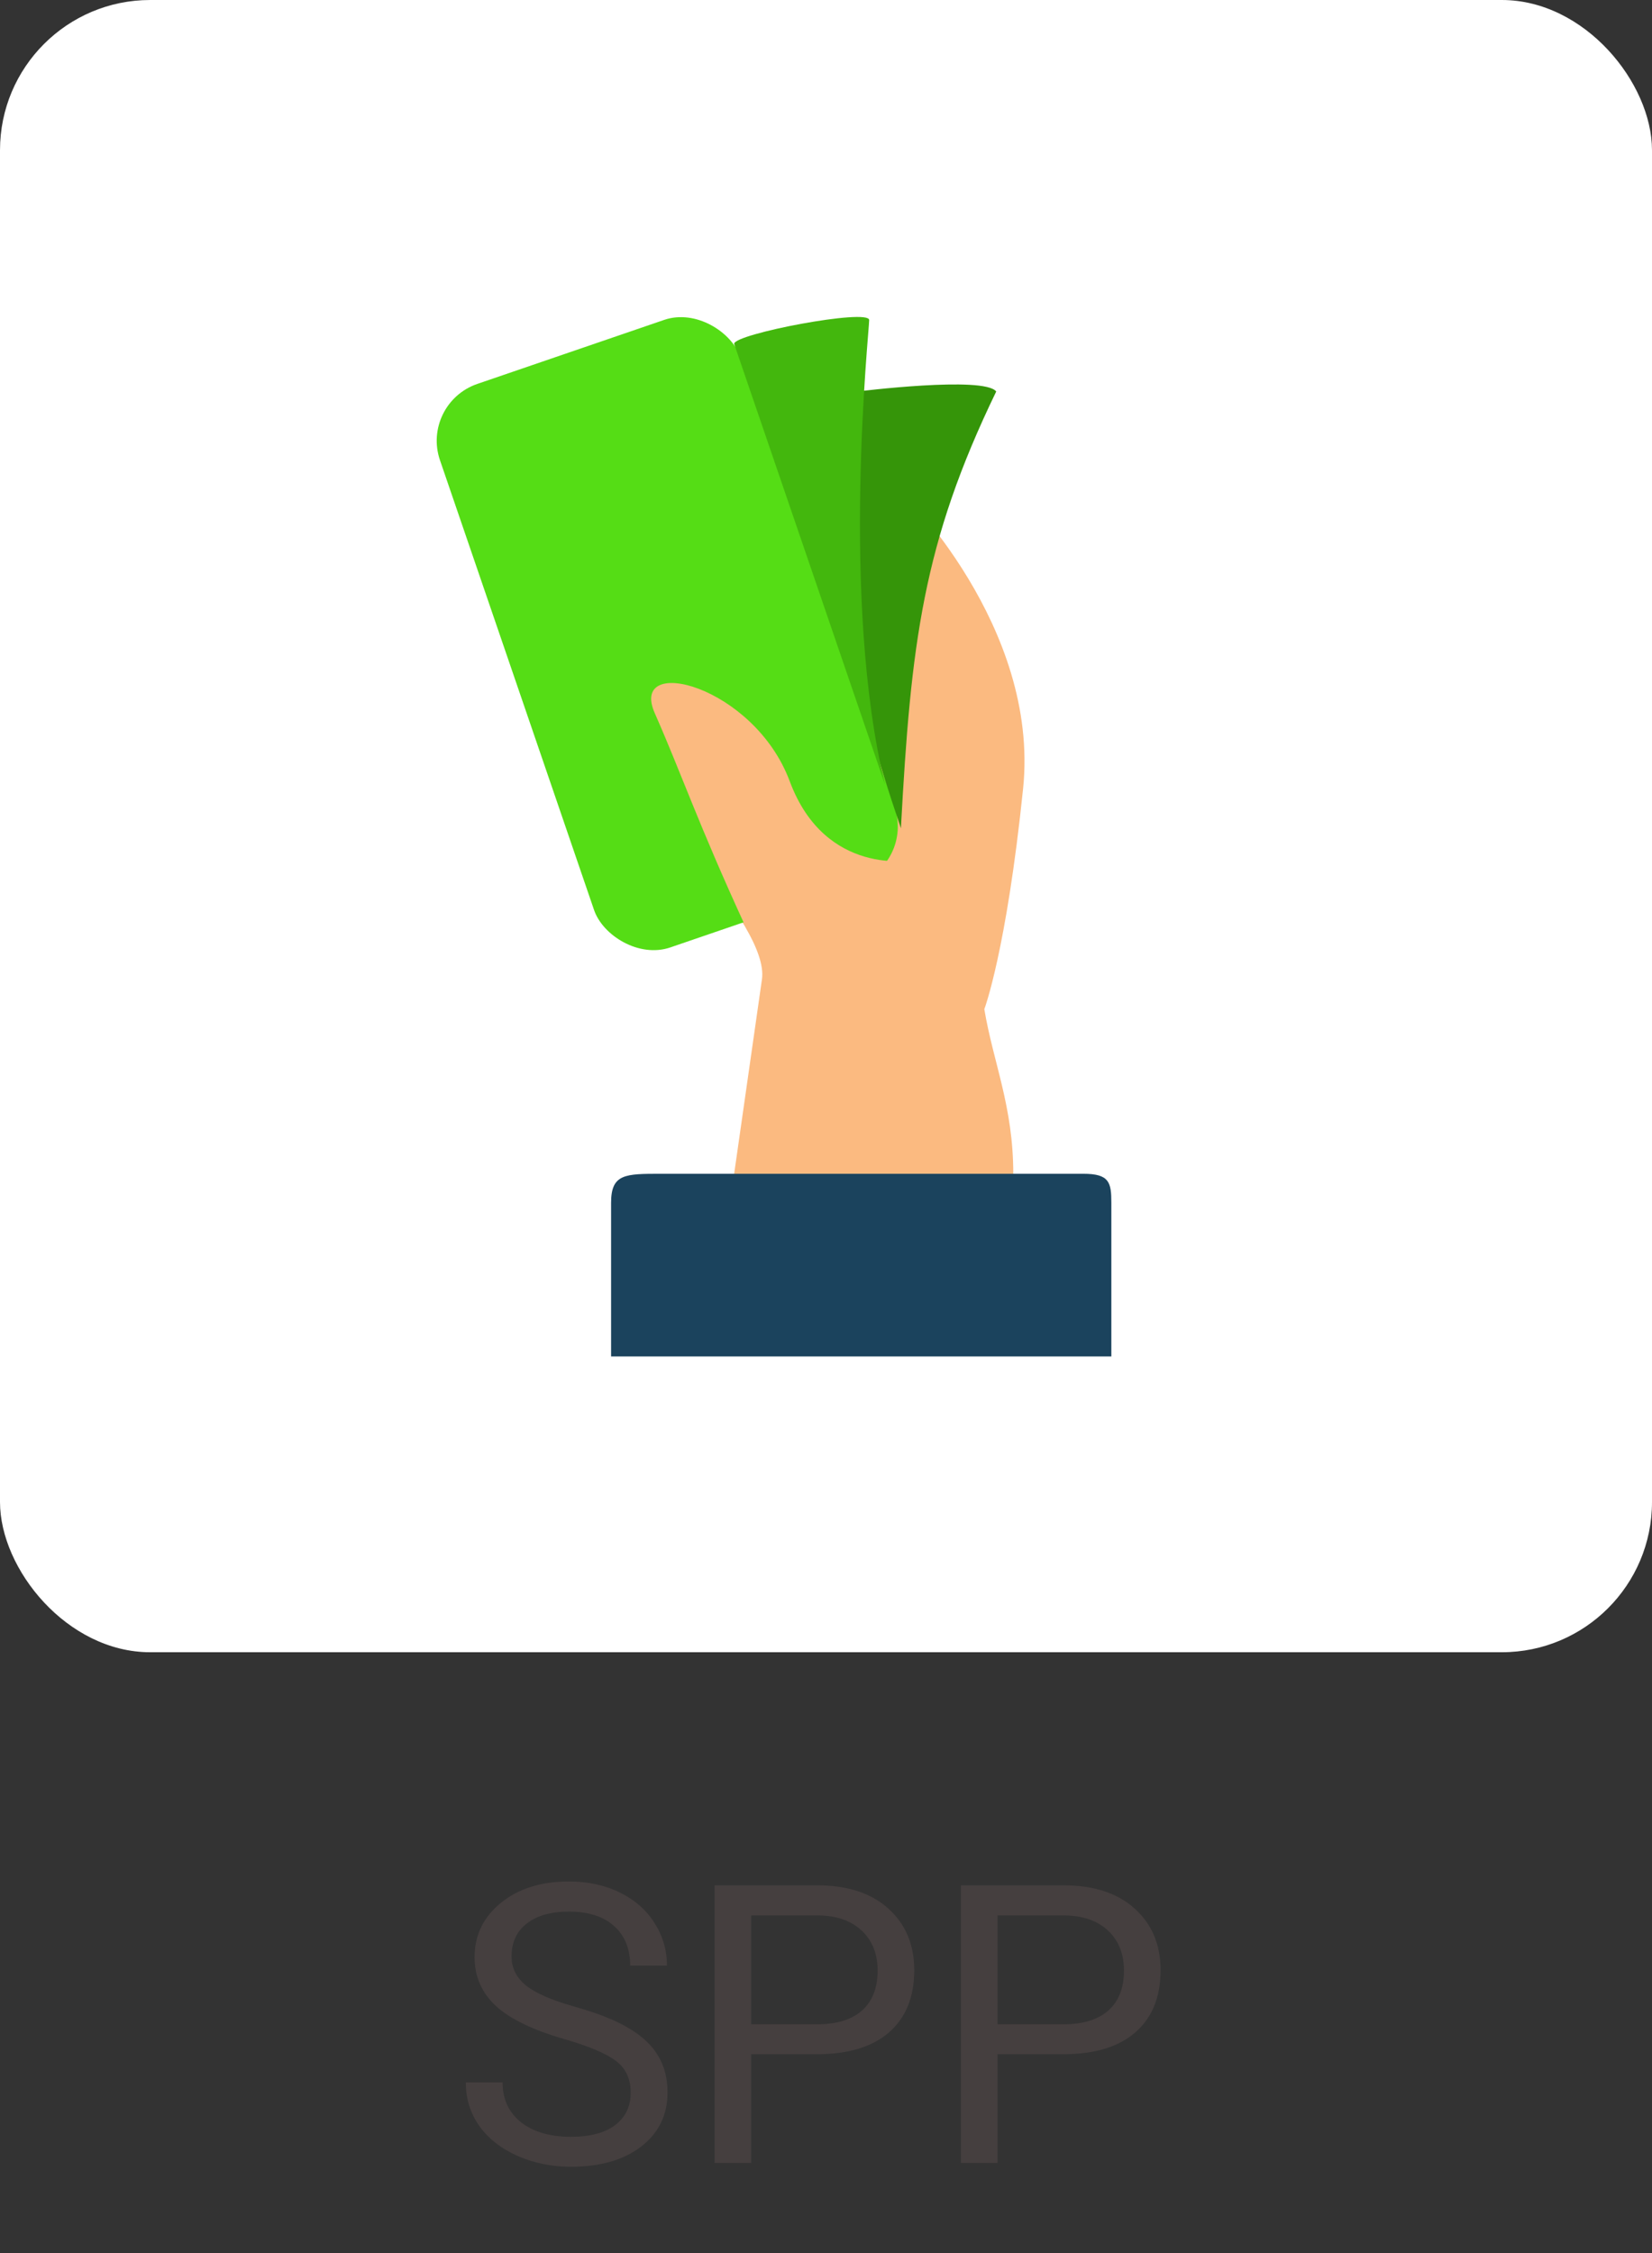 <svg width="55" height="75" viewBox="0 0 55 75" fill="none" xmlns="http://www.w3.org/2000/svg">
<rect x="0" y="0" width="55" height="75" fill="#333333" stroke="none"/>
<rect width="55" height="55" rx="5" fill="white"/>
<path d="M18.796 67.88C17.751 67.58 16.989 67.212 16.511 66.776C16.037 66.336 15.8 65.794 15.8 65.151C15.8 64.423 16.09 63.822 16.669 63.348C17.253 62.87 18.011 62.631 18.942 62.631C19.577 62.631 20.142 62.754 20.637 62.999C21.136 63.245 21.521 63.583 21.792 64.015C22.067 64.446 22.205 64.918 22.205 65.43H20.98C20.98 64.872 20.802 64.434 20.446 64.116C20.091 63.795 19.589 63.634 18.942 63.634C18.341 63.634 17.871 63.767 17.533 64.034C17.198 64.296 17.031 64.662 17.031 65.132C17.031 65.508 17.19 65.828 17.507 66.09C17.829 66.349 18.373 66.585 19.139 66.801C19.909 67.017 20.51 67.256 20.941 67.519C21.377 67.777 21.699 68.079 21.906 68.426C22.118 68.773 22.224 69.182 22.224 69.651C22.224 70.4 21.932 71.001 21.348 71.454C20.764 71.903 19.983 72.127 19.005 72.127C18.371 72.127 17.778 72.006 17.228 71.765C16.678 71.52 16.253 71.185 15.952 70.762C15.656 70.339 15.508 69.859 15.508 69.321H16.733C16.733 69.88 16.938 70.322 17.349 70.648C17.763 70.97 18.316 71.13 19.005 71.13C19.649 71.13 20.142 70.999 20.484 70.737C20.827 70.474 20.998 70.117 20.998 69.664C20.998 69.211 20.84 68.862 20.523 68.617C20.205 68.367 19.63 68.122 18.796 67.88ZM25.01 68.382V72H23.791V62.758H27.2C28.212 62.758 29.003 63.016 29.574 63.532C30.15 64.049 30.438 64.732 30.438 65.582C30.438 66.48 30.156 67.171 29.593 67.658C29.035 68.141 28.233 68.382 27.188 68.382H25.01ZM25.01 67.385H27.2C27.852 67.385 28.351 67.233 28.698 66.928C29.045 66.619 29.219 66.175 29.219 65.595C29.219 65.045 29.045 64.605 28.698 64.275C28.351 63.945 27.875 63.773 27.27 63.761H25.01V67.385ZM33.211 68.382V72H31.993V62.758H35.401C36.413 62.758 37.204 63.016 37.775 63.532C38.351 64.049 38.639 64.732 38.639 65.582C38.639 66.48 38.357 67.171 37.794 67.658C37.236 68.141 36.434 68.382 35.389 68.382H33.211ZM33.211 67.385H35.401C36.053 67.385 36.552 67.233 36.899 66.928C37.246 66.619 37.42 66.175 37.42 65.595C37.42 65.045 37.246 64.605 36.899 64.275C36.552 63.945 36.076 63.773 35.471 63.761H33.211V67.385Z" fill="#453F3F"/>
<path d="M32.771 33.593C33.068 35.374 33.735 36.826 33.735 39.073H24.442L25.368 32.596C25.632 30.745 20.975 26.251 20.975 26.251C20.447 25.326 19.654 21.36 21.504 20.832C24.21 22.75 24.534 24.896 26.659 28.498L29.994 16.337C29.994 16.337 34.62 20.832 34.062 26.251C33.503 31.671 32.771 33.593 32.771 33.593Z" fill="#FBBA80"/>
<path d="M20.345 45.154V40.039C20.345 39.073 20.811 39.073 22.01 39.073H36.067C36.933 39.073 37 39.357 37 40.039V45.154H20.345Z" fill="#1B435D"/>
<rect x="14" y="13.428" width="10.575" height="19.828" rx="2" transform="rotate(-18.912 14 13.428)" fill="#55DD15"/>
<path d="M33.167 13.033C32.77 12.504 28.54 13.033 28.54 13.033C27.639 19.334 28.267 22.469 29.994 27.573C30.326 21.419 30.723 18.079 33.167 13.033Z" fill="#359509"/>
<path d="M29.465 26.119C27.973 19.989 28.937 11.05 28.937 10.654C28.937 10.257 24.422 11.117 24.442 11.447L29.465 26.119Z" fill="#43B70D"/>
<path d="M21.799 23.74C22.675 25.723 23.253 27.441 24.808 30.818C26.364 34.194 30.39 28.631 30.39 28.631C30.39 28.631 27.483 29.202 26.293 26.008C25.103 22.814 20.922 21.757 21.799 23.74Z" fill="#FBBA80"/>
</svg>

